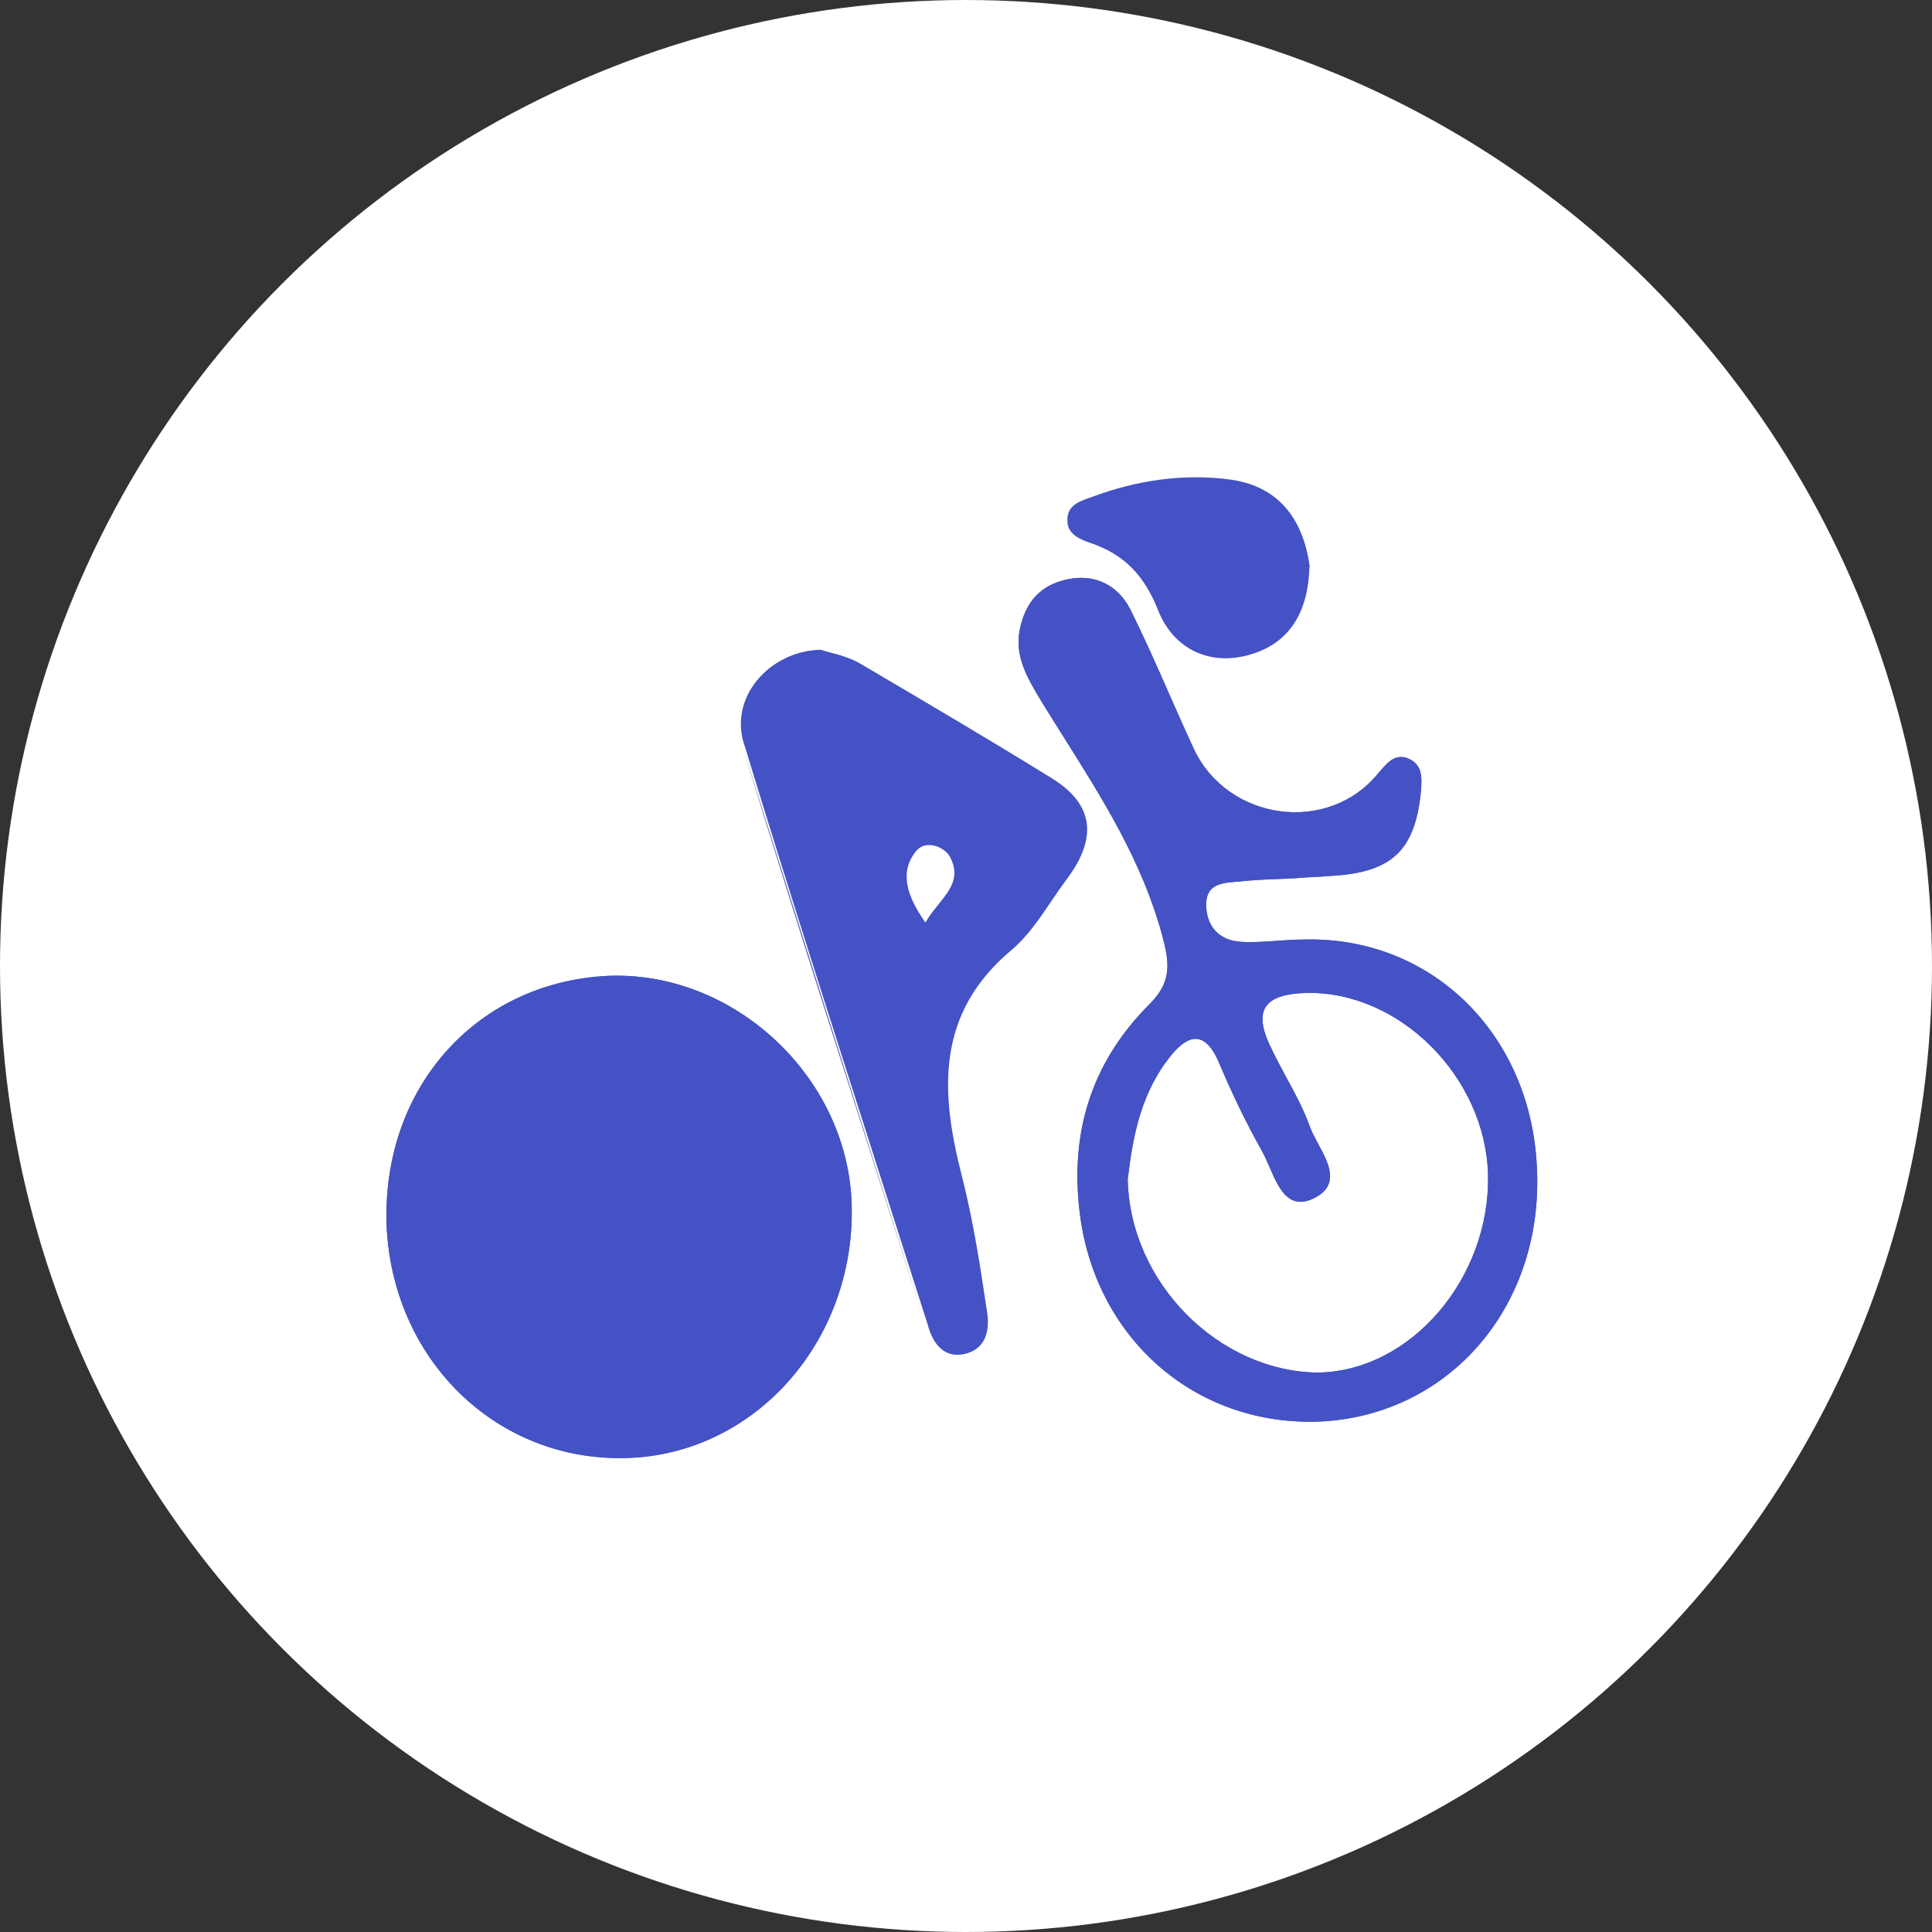 <svg width="20" height="20" viewBox="0 0 20 20" fill="none" xmlns="http://www.w3.org/2000/svg">
<rect x="0" y="0" width="20" height="20" fill="#333333" stroke="none"/>
<circle cx="10" cy="10" r="9.5" fill="white" stroke="white"/>
<path d="M6.286 10.103C7.58 10.044 8.757 11.126 8.815 12.432C8.874 13.832 7.862 15.021 6.545 15.091C5.192 15.162 4.086 14.126 4.004 12.726C3.933 11.291 4.909 10.174 6.286 10.103Z" fill="#4452C5"/>
<path fill-rule="evenodd" clip-rule="evenodd" d="M13.221 9.1C13.286 9.097 13.35 9.095 13.416 9.091C13.476 9.085 13.536 9.082 13.598 9.079C13.657 9.076 13.717 9.073 13.78 9.067C14.404 9.032 14.651 8.809 14.71 8.185C14.722 8.032 14.722 7.903 14.557 7.844C14.436 7.811 14.366 7.891 14.29 7.979C14.285 7.985 14.28 7.991 14.274 7.997C13.757 8.644 12.71 8.503 12.357 7.75C12.271 7.564 12.188 7.376 12.105 7.188C11.974 6.889 11.842 6.592 11.698 6.303C11.569 6.056 11.333 5.938 11.051 5.997C10.769 6.056 10.616 6.232 10.557 6.515C10.501 6.795 10.637 7.022 10.773 7.247C10.779 7.258 10.786 7.269 10.792 7.279C10.866 7.399 10.94 7.517 11.015 7.636C11.418 8.276 11.819 8.913 12.027 9.667C12.11 9.973 12.133 10.162 11.898 10.397C11.333 10.962 11.086 11.656 11.169 12.479C11.298 13.832 12.369 14.785 13.698 14.714C15.027 14.632 15.98 13.503 15.91 12.091C15.851 10.703 14.816 9.691 13.498 9.726C13.408 9.726 13.315 9.733 13.222 9.739C13.098 9.748 12.972 9.757 12.851 9.75C12.616 9.738 12.486 9.585 12.486 9.362C12.486 9.151 12.654 9.139 12.801 9.128C12.81 9.128 12.819 9.127 12.828 9.126C12.962 9.11 13.091 9.105 13.221 9.1ZM12.086 10.973C11.792 11.361 11.721 11.82 11.674 12.209C11.698 13.291 12.627 14.197 13.639 14.209C14.604 14.197 15.427 13.232 15.404 12.162C15.38 11.15 14.486 10.256 13.521 10.279C13.133 10.291 12.957 10.42 13.145 10.82C13.197 10.933 13.256 11.042 13.315 11.152C13.404 11.315 13.493 11.479 13.557 11.656C13.576 11.711 13.609 11.772 13.643 11.836C13.755 12.042 13.88 12.274 13.592 12.409C13.336 12.527 13.236 12.298 13.144 12.085C13.117 12.024 13.091 11.964 13.063 11.914C12.898 11.62 12.757 11.326 12.627 11.02C12.474 10.644 12.286 10.703 12.086 10.973Z" fill="#4452C5"/>
<path d="M13.556 5.856C13.545 6.314 13.368 6.667 12.909 6.785C12.498 6.891 12.145 6.703 11.992 6.326C11.85 5.961 11.639 5.738 11.286 5.62C11.18 5.585 11.05 5.526 11.05 5.397C11.039 5.22 11.192 5.185 11.321 5.138C11.768 4.973 12.239 4.903 12.709 4.961C13.215 5.02 13.486 5.35 13.556 5.856Z" fill="#4452C5"/>
<path fill-rule="evenodd" clip-rule="evenodd" d="M8.604 6.757C8.563 6.746 8.526 6.737 8.498 6.726C7.957 6.738 7.533 7.232 7.71 7.726C8.147 9.157 8.603 10.582 9.06 12.01C9.241 12.577 9.423 13.145 9.604 13.714C9.651 13.891 9.757 14.056 9.968 14.02C10.215 13.973 10.251 13.761 10.215 13.561C10.145 13.091 10.074 12.632 9.957 12.173C9.733 11.303 9.686 10.491 10.474 9.832C10.636 9.695 10.758 9.514 10.88 9.334C10.936 9.251 10.992 9.169 11.051 9.091C11.345 8.691 11.345 8.338 10.886 8.055C10.239 7.655 9.58 7.267 8.921 6.879L8.921 6.879C8.815 6.814 8.697 6.782 8.604 6.757ZM9.486 8.808C9.31 9.02 9.38 9.267 9.58 9.55C9.62 9.48 9.67 9.418 9.717 9.36C9.836 9.211 9.94 9.081 9.839 8.879C9.78 8.761 9.58 8.691 9.486 8.808Z" fill="#4452C5"/>
<path d="M6.286 10.102C7.58 10.044 8.757 11.126 8.815 12.432C8.874 13.832 7.862 15.02 6.545 15.091C5.192 15.161 4.086 14.126 4.004 12.726C3.933 11.291 4.909 10.173 6.286 10.102Z" fill="#4452C5"/>
<path fill-rule="evenodd" clip-rule="evenodd" d="M13.221 9.1C13.286 9.097 13.35 9.095 13.416 9.091C13.476 9.085 13.536 9.082 13.598 9.079C13.657 9.076 13.717 9.073 13.78 9.067C14.404 9.032 14.651 8.809 14.71 8.185C14.722 8.032 14.722 7.903 14.557 7.844C14.436 7.811 14.366 7.891 14.29 7.979C14.285 7.985 14.28 7.991 14.274 7.997C13.757 8.644 12.71 8.503 12.357 7.75C12.271 7.564 12.188 7.376 12.105 7.188C11.974 6.889 11.842 6.592 11.698 6.303C11.569 6.056 11.333 5.938 11.051 5.997C10.769 6.056 10.616 6.232 10.557 6.515C10.501 6.795 10.637 7.022 10.773 7.247C10.779 7.258 10.786 7.269 10.792 7.279C10.866 7.399 10.94 7.517 11.015 7.636C11.418 8.276 11.819 8.913 12.027 9.667C12.11 9.973 12.133 10.162 11.898 10.397C11.333 10.962 11.086 11.656 11.169 12.479C11.298 13.832 12.369 14.785 13.698 14.714C15.027 14.632 15.98 13.503 15.91 12.091C15.851 10.703 14.816 9.691 13.498 9.726C13.408 9.726 13.315 9.733 13.222 9.739C13.098 9.748 12.972 9.757 12.851 9.75C12.616 9.738 12.486 9.585 12.486 9.362C12.486 9.151 12.654 9.139 12.801 9.128C12.81 9.128 12.819 9.127 12.828 9.126C12.962 9.11 13.091 9.105 13.221 9.1ZM12.086 10.973C11.792 11.361 11.721 11.82 11.674 12.209C11.698 13.291 12.627 14.197 13.639 14.209C14.604 14.197 15.427 13.232 15.404 12.162C15.38 11.15 14.486 10.256 13.521 10.279C13.133 10.291 12.957 10.42 13.145 10.82C13.197 10.933 13.256 11.042 13.315 11.152C13.404 11.315 13.493 11.479 13.557 11.656C13.576 11.711 13.609 11.772 13.643 11.836C13.755 12.042 13.88 12.274 13.592 12.409C13.336 12.527 13.236 12.298 13.144 12.085C13.117 12.024 13.091 11.964 13.063 11.914C12.898 11.62 12.757 11.326 12.627 11.02C12.474 10.644 12.286 10.703 12.086 10.973Z" fill="#4452C5"/>
<path d="M9.58 13.714C8.944 11.714 8.297 9.726 7.686 7.726L9.58 13.714Z" fill="#4452C5"/>
<path d="M11.31 5.15C11.757 4.985 12.227 4.914 12.698 4.973C13.216 5.032 13.486 5.361 13.557 5.867" fill="#4452C5"/>
</svg>
